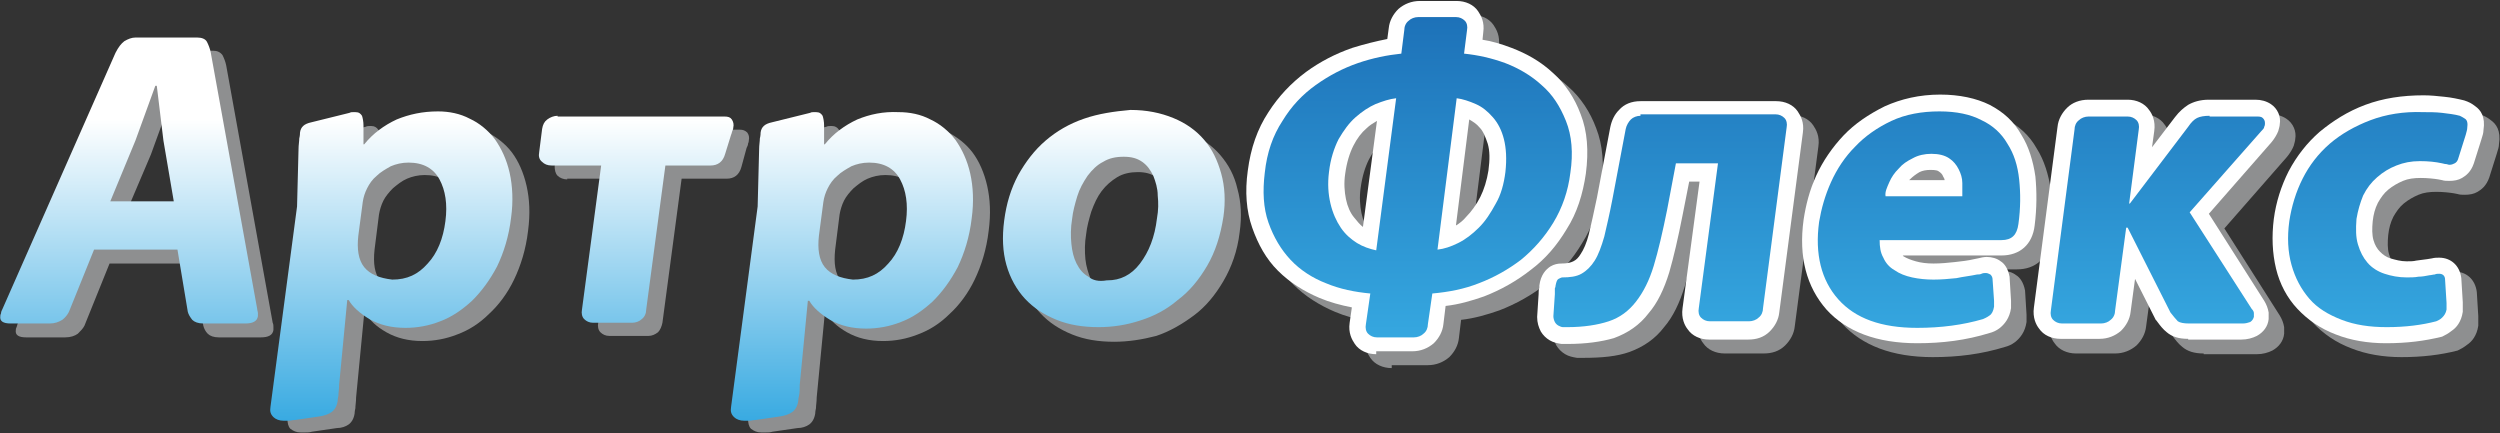 <svg width="427" height="74" viewBox="0 0 427 74" fill="none" xmlns="http://www.w3.org/2000/svg">
<rect x="0" y="0" width="427" height="74" fill="#333333" stroke="none"/>
<path d="M46.575 55.126C46.701 55.376 46.701 55.626 46.701 55.876C46.701 56.126 46.701 56.25 46.701 56.375C46.575 57.25 45.819 57.624 44.558 57.624H37.371C36.489 57.624 35.858 57.375 35.48 57C35.102 56.625 34.85 56.126 34.724 55.626L32.959 45.009H18.712L14.425 55.626C14.173 56.126 13.795 56.5 13.291 57C12.787 57.375 12.03 57.624 11.148 57.624H4.465C3.205 57.624 2.574 57.25 2.7 56.375C2.7 56.25 2.7 56.126 2.826 55.876C2.952 55.626 2.952 55.376 3.079 55.126L22.494 11.283C22.873 10.409 23.377 9.659 24.007 9.285C24.512 8.91 25.142 8.66 25.898 8.66H36.363C37.119 8.66 37.623 8.91 38.002 9.41C38.254 9.909 38.506 10.534 38.632 11.158L46.575 55.126ZM29.428 17.029H29.176L25.772 26.397L21.36 36.765H32.202L30.563 26.397L29.428 17.029Z" fill="#8E8F90"/>
<path d="M53.509 37.639L53.761 27.896C53.761 27.147 53.761 26.522 53.887 26.022C53.887 25.523 54.013 25.148 54.013 25.023C54.139 24.024 54.77 23.399 55.905 23.274L62.461 21.651C62.713 21.526 62.965 21.526 63.091 21.526H63.469C63.973 21.526 64.352 21.776 64.604 22.15C64.856 22.525 64.856 23.149 64.856 23.774V27.022H64.982C66.495 25.148 68.386 23.774 70.529 22.775C72.673 21.776 75.068 21.276 77.716 21.276C79.607 21.276 81.498 21.651 83.137 22.525C84.776 23.399 86.289 24.523 87.424 26.022C88.558 27.521 89.441 29.52 89.945 31.768C90.45 34.017 90.576 36.515 90.197 39.388C89.819 42.635 88.937 45.383 87.802 47.757C86.667 50.13 85.154 52.128 83.515 53.627C81.876 55.251 80.111 56.375 78.094 57.125C76.203 57.874 74.186 58.249 72.168 58.249C69.773 58.249 67.756 57.749 65.991 56.75C64.226 55.751 63.091 54.627 62.461 53.502H62.208L60.822 67.867C60.822 68.616 60.696 69.241 60.696 69.74C60.569 70.24 60.569 70.615 60.569 70.615C60.443 71.489 60.065 72.114 59.561 72.489C59.056 72.863 58.3 73.113 57.544 73.113L53.257 73.738C52.879 73.862 52.501 73.862 52.122 73.862C51.744 73.862 51.492 73.862 51.366 73.862C50.609 73.862 50.105 73.613 49.601 73.238C49.222 72.863 49.096 72.239 49.096 71.489L53.509 37.639ZM63.973 42.635C63.721 45.008 63.973 46.757 64.982 48.006C65.991 49.255 67.504 49.88 69.773 49.88C72.168 49.88 74.186 49.006 75.825 47.132C77.464 45.383 78.346 42.885 78.85 39.887C79.229 37.014 78.85 34.641 77.842 32.767C76.833 30.894 75.068 29.895 72.547 29.895C71.412 29.895 70.403 30.144 69.521 30.519C68.638 30.894 67.882 31.518 67.125 32.143C66.495 32.767 65.865 33.517 65.486 34.266C65.108 35.016 64.856 35.89 64.73 36.64L63.973 42.635Z" fill="#8E8F90"/>
<path d="M96.879 30.644C96.249 30.644 95.619 30.394 95.24 30.02C94.862 29.645 94.736 29.02 94.736 28.396L95.24 24.399C95.367 23.774 95.619 23.15 96.123 22.775C96.627 22.4 97.258 22.15 97.888 22.15H126.381C126.886 22.15 127.264 22.275 127.642 22.65C127.894 23.025 128.02 23.399 127.894 24.024C127.894 24.024 127.894 24.274 127.768 24.524C127.768 24.773 127.642 25.023 127.516 25.273L126.633 28.521C126.255 29.895 125.373 30.519 124.112 30.519H116.421L113.143 55.126C113.017 55.751 112.765 56.375 112.387 56.75C111.882 57.125 111.378 57.375 110.748 57.375H104.066C103.435 57.375 102.931 57.125 102.553 56.75C102.175 56.375 102.049 55.751 102.175 55.126L105.453 30.519H96.879V30.644Z" fill="#8E8F90"/>
<path d="M132.181 37.639L132.433 27.896C132.433 27.147 132.433 26.522 132.559 26.022C132.559 25.523 132.685 25.148 132.685 25.023C132.811 24.024 133.442 23.399 134.576 23.274L141.132 21.651C141.384 21.526 141.636 21.526 141.763 21.526H142.141C142.645 21.526 143.023 21.776 143.275 22.15C143.528 22.525 143.528 23.149 143.528 23.774V27.022H143.654C145.167 25.148 147.058 23.774 149.201 22.775C151.344 21.776 153.74 21.276 156.387 21.276C158.279 21.276 160.17 21.651 161.809 22.525C163.448 23.399 164.961 24.523 166.095 26.022C167.23 27.521 168.113 29.52 168.617 31.768C169.121 34.017 169.247 36.515 168.869 39.388C168.491 42.635 167.608 45.383 166.474 47.757C165.339 50.13 163.826 52.128 162.187 53.627C160.548 55.251 158.783 56.375 156.766 57.125C154.875 57.874 152.857 58.249 150.84 58.249C148.445 58.249 146.427 57.749 144.662 56.75C142.897 55.751 141.763 54.627 141.132 53.502H140.88L139.493 67.867C139.493 68.616 139.367 69.241 139.367 69.74C139.241 70.24 139.241 70.615 139.241 70.615C139.115 71.489 138.737 72.114 138.232 72.489C137.728 72.863 136.972 73.113 136.215 73.113L131.929 73.738C131.55 73.862 131.172 73.862 130.794 73.862C130.416 73.862 130.164 73.862 130.037 73.862C129.281 73.862 128.777 73.613 128.272 73.238C127.894 72.863 127.768 72.239 127.768 71.489L132.181 37.639ZM142.645 42.635C142.393 45.008 142.645 46.757 143.654 48.006C144.662 49.255 146.175 49.88 148.445 49.88C150.84 49.88 152.857 49.006 154.496 47.132C156.135 45.383 157.018 42.885 157.522 39.887C157.9 37.014 157.522 34.641 156.513 32.767C155.505 30.894 153.74 29.895 151.218 29.895C150.084 29.895 149.075 30.144 148.192 30.519C147.31 30.894 146.553 31.518 145.797 32.143C145.167 32.767 144.536 33.517 144.158 34.266C143.78 35.016 143.528 35.89 143.402 36.64L142.645 42.635Z" fill="#8E8F90"/>
<path d="M190.302 58.374C187.654 58.374 185.259 57.999 183.116 57.125C180.972 56.25 179.207 55.126 177.694 53.502C176.181 51.879 175.173 50.005 174.542 47.757C173.912 45.508 173.786 42.885 174.164 40.137C174.542 37.264 175.299 34.766 176.56 32.393C177.82 30.02 179.333 28.146 181.224 26.522C183.116 24.898 185.259 23.649 187.78 22.775C190.302 21.901 192.95 21.401 195.849 21.401C198.623 21.401 201.018 21.901 203.162 22.775C205.305 23.649 207.07 24.898 208.457 26.522C209.844 28.146 210.852 30.02 211.357 32.268C211.987 34.516 212.113 37.014 211.735 39.638C211.357 42.885 210.348 45.633 208.961 48.007C207.574 50.38 205.935 52.378 203.918 53.877C201.901 55.376 199.758 56.625 197.488 57.375C195.093 57.999 192.697 58.374 190.302 58.374ZM191.563 50.505C193.706 50.505 195.597 49.505 197.11 47.632C198.623 45.633 199.632 43.135 200.01 39.887C200.136 38.638 200.262 37.264 200.136 36.015C200.01 34.766 199.758 33.642 199.379 32.643C199.001 31.643 198.371 30.769 197.488 30.269C196.606 29.645 195.597 29.395 194.336 29.395C193.076 29.395 191.815 29.645 190.806 30.269C189.798 30.894 188.915 31.643 188.159 32.643C187.402 33.642 186.898 34.766 186.394 36.14C186.015 37.389 185.637 38.763 185.511 40.012C185.259 41.511 185.259 42.885 185.385 44.259C185.511 45.508 185.889 46.633 186.268 47.632C186.772 48.631 187.402 49.255 188.285 49.88C189.419 50.255 190.428 50.505 191.563 50.505Z" fill="#8E8F90"/>
<path d="M237.707 62.87C236.194 62.87 234.807 62.246 234.05 61.122C233.546 60.372 232.916 59.248 233.168 57.499L233.546 54.876C231.655 54.502 229.764 54.002 227.999 53.252C225.351 52.128 222.956 50.629 220.938 48.631C218.921 46.632 217.534 44.134 216.526 41.261C215.517 38.388 215.265 35.141 215.769 31.518C216.274 27.646 217.408 24.399 219.3 21.526C221.065 18.778 223.208 16.529 225.729 14.656C228.125 12.907 230.772 11.533 233.672 10.534C235.689 9.909 237.707 9.41 239.598 9.035L239.85 7.161C239.976 5.912 240.606 4.788 241.489 3.914C242.498 3.039 243.758 2.54 245.145 2.54H251.449C252.962 2.54 254.349 3.164 255.105 4.288C255.609 5.038 256.24 6.162 255.988 7.911L255.862 9.16C257.501 9.41 259.14 9.909 260.779 10.534C263.426 11.533 265.822 12.907 267.839 14.781C269.982 16.654 271.621 19.152 272.63 21.9C273.764 24.773 274.017 28.146 273.512 32.018C273.008 35.516 271.999 38.763 270.234 41.511C268.595 44.259 266.578 46.632 264.057 48.506C261.661 50.38 259.014 51.879 256.114 53.003C253.97 53.752 251.827 54.377 249.558 54.627L249.18 57.749C249.054 58.998 248.423 60.123 247.541 60.997C246.532 61.871 245.271 62.371 243.884 62.371H237.707V62.87ZM237.833 23.025C237.202 23.399 236.572 23.774 236.068 24.274C235.185 25.023 234.429 26.022 233.798 27.271C233.168 28.521 232.664 30.144 232.411 32.018C232.159 33.642 232.285 35.141 232.538 36.39C232.79 37.639 233.294 38.763 233.924 39.513C234.429 40.137 234.933 40.762 235.437 41.136L237.833 23.025ZM251.323 40.886C251.953 40.512 252.584 40.012 253.088 39.388C253.97 38.513 254.853 37.264 255.483 36.015C256.114 34.766 256.618 33.142 256.87 31.518C257.122 29.645 257.122 28.146 256.744 26.897C256.366 25.773 255.988 24.773 255.357 24.149C254.853 23.524 254.223 23.149 253.592 22.775L251.323 40.886Z" fill="#8E8F90"/>
<path d="M236.572 52.628C233.924 52.378 231.403 51.879 229.007 50.879C226.612 49.88 224.595 48.506 222.956 46.882C221.317 45.134 220.056 43.01 219.173 40.512C218.291 38.014 218.165 35.141 218.543 32.018C219.047 28.646 220.056 25.648 221.569 23.15C223.208 20.651 225.099 18.653 227.242 17.029C229.512 15.405 231.907 14.156 234.429 13.282C236.95 12.408 239.472 11.908 241.867 11.658L242.372 7.661C242.498 7.036 242.75 6.412 243.128 6.037C243.632 5.662 244.137 5.413 244.767 5.413H251.071C251.701 5.413 252.205 5.662 252.584 6.037C252.962 6.412 253.088 7.036 252.962 7.661L252.458 11.658C254.853 11.908 257.249 12.408 259.518 13.282C261.913 14.156 263.931 15.405 265.696 17.029C267.461 18.653 268.848 20.651 269.856 23.15C270.865 25.648 270.991 28.521 270.613 32.018C270.234 35.141 269.226 38.014 267.713 40.512C266.2 43.01 264.435 45.134 262.166 46.882C260.022 48.631 257.627 50.005 254.979 50.879C252.332 51.879 249.684 52.378 247.036 52.628L246.28 57.874C246.154 58.499 245.902 59.123 245.523 59.498C245.019 59.873 244.515 60.123 243.884 60.123H237.581C236.95 60.123 236.446 59.873 236.068 59.498C235.689 59.123 235.563 58.499 235.689 57.874L236.572 52.628ZM241.111 19.153C239.976 19.277 238.841 19.652 237.581 20.152C236.32 20.651 235.185 21.401 234.177 22.4C233.042 23.399 232.159 24.648 231.277 26.148C230.394 27.646 229.89 29.52 229.638 31.768C229.386 33.767 229.386 35.641 229.764 37.139C230.142 38.763 230.772 40.137 231.529 41.261C232.411 42.386 233.294 43.26 234.303 43.885C235.311 44.509 236.446 44.884 237.581 45.009L241.111 19.153ZM248.045 45.134C249.18 45.009 250.314 44.634 251.575 44.009C252.836 43.385 253.971 42.511 255.105 41.386C256.24 40.262 257.249 38.888 258.005 37.264C258.761 35.641 259.392 33.892 259.644 31.893C259.896 29.645 259.896 27.771 259.392 26.272C259.014 24.773 258.383 23.524 257.501 22.525C256.618 21.526 255.736 20.776 254.601 20.277C253.466 19.777 252.458 19.402 251.323 19.277L248.045 45.134Z" fill="#8E8F90"/>
<path d="M270.36 61.122C270.108 61.122 269.73 61.122 269.352 61.122C268.595 60.997 267.965 60.872 267.335 60.497C266.704 60.122 266.2 59.623 265.822 58.998C265.443 58.249 265.191 57.499 265.191 56.5L265.444 52.628C265.444 52.253 265.444 51.878 265.57 51.504V51.129C265.822 49.255 266.704 48.381 267.461 47.881C268.091 47.507 268.721 47.382 269.352 47.382C270.234 47.382 270.865 47.257 271.369 47.007C271.873 46.757 272.252 46.382 272.63 45.758C273.134 45.008 273.638 43.884 274.017 42.385C274.395 40.761 274.899 38.638 275.404 36.14L277.673 24.149C277.925 22.899 278.429 21.9 279.186 21.151C280.068 20.151 281.329 19.652 282.842 19.652H306.04C307.553 19.652 308.94 20.276 309.696 21.401C310.201 22.15 310.831 23.274 310.579 25.023L306.544 55.751C306.418 57 305.788 58.124 304.905 58.998C303.897 59.997 302.636 60.372 301.249 60.372H294.567C293.054 60.372 291.667 59.748 290.911 58.623C290.407 57.999 289.776 56.75 290.028 55.001L292.928 33.392H291.163L290.028 39.138C289.272 43.01 288.515 46.257 287.759 48.88C286.876 51.753 285.742 54.127 284.229 55.875C282.716 57.874 280.699 59.248 278.303 60.122C276.16 60.872 273.638 61.122 270.36 61.122Z" fill="#8E8F90"/>
<path d="M280.447 24.524C280.573 23.899 280.825 23.275 281.329 22.9C281.707 22.4 282.338 22.275 282.968 22.275H306.166C306.796 22.275 307.301 22.525 307.679 22.9C308.057 23.275 308.183 23.899 308.057 24.524L304.023 55.376C303.897 56.001 303.645 56.625 303.266 57C302.762 57.375 302.258 57.625 301.627 57.625H294.945C294.315 57.625 293.811 57.375 293.432 57C293.054 56.625 292.928 56.001 293.054 55.376L296.332 30.644H289.146L287.633 38.638C286.876 42.386 286.246 45.508 285.364 48.132C284.607 50.63 283.598 52.753 282.338 54.252C281.077 55.876 279.564 56.875 277.673 57.625C275.782 58.249 273.512 58.624 270.613 58.624C270.36 58.624 270.234 58.624 269.856 58.624C269.604 58.624 269.352 58.499 269.1 58.374C268.848 58.249 268.595 57.999 268.469 57.749C268.343 57.5 268.217 57.125 268.217 56.75L268.469 53.003C268.469 52.628 268.469 52.254 268.469 52.004C268.469 51.754 268.469 51.504 268.595 51.504C268.721 50.88 268.848 50.505 269.1 50.38C269.352 50.255 269.604 50.13 269.73 50.13C270.991 50.13 272.126 49.88 273.008 49.381C273.891 48.881 274.647 48.132 275.277 47.132C275.908 46.133 276.412 44.759 276.916 43.01C277.421 41.261 277.799 39.138 278.303 36.64L280.447 24.524Z" fill="#8E8F90"/>
<path d="M330.121 60.997C323.186 60.997 318.017 58.998 314.613 55.251C311.209 51.379 309.822 46.258 310.705 39.887C311.083 37.389 311.713 34.891 312.848 32.393C313.983 29.895 315.622 27.521 317.513 25.523C319.404 23.524 321.8 21.776 324.573 20.526C327.347 19.277 330.499 18.528 334.029 18.528C337.307 18.528 340.207 19.152 342.476 20.277C344.872 21.526 346.637 23.149 347.897 25.398C349.158 27.396 349.915 29.895 350.293 32.518C350.545 35.141 350.545 37.889 350.167 40.886C349.789 44.134 347.645 46.008 344.493 46.008H327.599C327.599 46.008 327.725 46.008 327.725 46.133C328.356 46.507 328.986 46.757 329.868 47.007C330.751 47.257 331.76 47.382 332.894 47.382C334.155 47.382 335.416 47.257 336.551 47.132C337.685 47.007 338.82 46.882 339.829 46.632L340.459 46.507C340.963 46.383 341.467 46.258 341.972 46.258C342.854 46.258 343.737 46.507 344.367 47.007C344.998 47.382 345.628 48.256 345.88 49.63L346.132 53.752V54.002C346.132 54.502 346.132 54.876 346.132 55.001C345.88 56.75 344.998 57.749 344.241 58.374C343.611 58.873 342.98 59.123 342.476 59.248C338.442 60.497 334.407 60.997 330.121 60.997ZM334.912 33.142C334.912 32.892 334.785 32.767 334.659 32.518C334.533 32.143 334.281 31.893 333.903 31.643C333.777 31.518 333.399 31.393 332.516 31.393C331.76 31.393 331.129 31.518 330.625 31.768C329.995 32.143 329.49 32.518 328.986 33.017L328.86 33.142H334.912Z" fill="#8E8F90"/>
<path d="M323.565 43.385C323.565 44.509 323.691 45.508 324.195 46.383C324.699 47.257 325.33 47.881 326.086 48.506C326.969 49.006 327.977 49.505 329.112 49.755C330.247 50.005 331.507 50.13 332.768 50.13C334.155 50.13 335.542 50.005 336.677 49.88C337.937 49.755 339.072 49.505 340.207 49.255C340.459 49.255 340.711 49.13 340.963 49.13C341.215 49.006 341.468 49.006 341.72 49.006C341.972 49.006 342.224 49.13 342.476 49.255C342.728 49.38 342.854 49.755 342.854 50.13L343.107 53.752C343.107 53.877 343.107 54.002 343.107 54.252C343.107 54.502 343.107 54.627 343.107 54.751C342.98 55.376 342.728 55.876 342.35 56.25C341.972 56.5 341.594 56.75 341.215 56.875C337.811 57.874 334.029 58.374 329.995 58.374C323.943 58.374 319.404 56.75 316.504 53.502C313.605 50.255 312.596 45.883 313.226 40.262C313.479 38.014 314.235 35.765 315.244 33.517C316.252 31.269 317.639 29.27 319.404 27.396C321.169 25.648 323.186 24.149 325.582 23.025C327.977 21.9 330.751 21.276 333.777 21.276C336.677 21.276 339.072 21.776 340.963 22.775C342.854 23.774 344.367 25.148 345.376 26.772C346.384 28.521 347.015 30.519 347.393 32.892C347.645 35.266 347.645 37.764 347.267 40.512C347.015 42.386 346.006 43.26 344.367 43.26H323.565V43.385ZM337.685 35.89C337.811 35.266 337.811 34.516 337.685 33.642C337.685 32.767 337.433 32.018 337.055 31.269C336.677 30.519 336.172 29.895 335.416 29.395C334.659 28.895 333.651 28.645 332.39 28.645C331.255 28.645 330.121 28.895 329.238 29.395C328.356 29.895 327.473 30.519 326.843 31.144C326.212 31.768 325.708 32.643 325.204 33.517C324.825 34.391 324.573 35.141 324.321 35.89H337.685Z" fill="#8E8F90"/>
<path d="M376.391 60.373C374.752 60.373 373.617 59.998 372.734 59.248C372.104 58.749 371.6 58.124 370.969 57.25L370.843 57.125L367.313 50.13L366.557 55.751C366.431 57 365.8 58.124 364.918 58.998C363.909 59.873 362.648 60.373 361.261 60.373H354.579C353.066 60.373 351.68 59.748 350.923 58.624C350.419 57.999 349.789 56.75 350.041 55.001L354.075 24.149C354.201 22.9 354.832 21.776 355.714 20.901C356.597 20.027 357.857 19.527 359.37 19.527H366.052C367.565 19.527 368.952 20.152 369.709 21.276C370.213 21.901 370.843 23.15 370.591 24.898L370.213 27.646L374.121 22.525C374.878 21.526 375.634 20.901 376.391 20.402C377.273 19.902 378.408 19.527 379.921 19.527H387.864C388.872 19.527 389.755 19.777 390.511 20.277C391.646 21.026 392.276 22.4 392.024 23.774C392.024 24.024 391.898 24.399 391.772 24.898C391.52 25.523 391.142 26.148 390.637 26.772L379.921 39.013L389.376 53.877C389.755 54.502 390.007 55.126 390.133 55.876C390.133 56.375 390.133 56.75 390.133 57C390.007 58.249 389.25 59.248 388.116 59.873C387.359 60.248 386.477 60.497 385.468 60.497H376.391V60.373Z" fill="#8E8F90"/>
<path d="M376.517 24.024C377.021 23.399 377.525 22.9 378.03 22.525C378.534 22.275 379.164 22.15 380.173 22.15H388.116C388.62 22.15 388.998 22.275 389.25 22.4C389.503 22.65 389.629 22.9 389.629 23.275C389.629 23.399 389.503 23.649 389.503 23.899C389.377 24.149 389.25 24.399 388.998 24.649L376.769 38.513L387.359 55.001C387.611 55.251 387.611 55.501 387.738 55.751C387.738 56.001 387.738 56.126 387.738 56.375C387.738 56.75 387.485 57 387.107 57.25C386.729 57.5 386.351 57.5 385.846 57.5H376.643C375.76 57.5 375.13 57.375 374.752 57.125C374.373 56.875 373.995 56.375 373.617 55.626L366.052 41.261H365.8L363.909 55.376C363.783 56.001 363.531 56.625 363.153 57C362.648 57.375 362.144 57.624 361.514 57.624H354.832C354.201 57.624 353.697 57.375 353.319 57C352.94 56.625 352.814 56.001 352.94 55.376L356.975 24.524C357.101 23.899 357.353 23.275 357.731 22.9C358.236 22.525 358.74 22.275 359.37 22.275H366.052C366.683 22.275 367.187 22.525 367.565 22.9C367.944 23.275 368.07 23.899 367.944 24.524L366.305 37.264H366.431L376.517 24.024Z" fill="#8E8F90"/>
<path d="M410.179 60.997C407.027 60.997 404.127 60.497 401.606 59.498C398.958 58.499 396.815 57 395.05 55.126C393.285 53.253 392.024 50.879 391.394 48.256C390.763 45.633 390.637 42.76 391.016 39.762C391.394 36.889 392.276 34.142 393.537 31.643C394.924 29.02 396.689 26.772 398.832 24.898C401.102 23.025 403.623 21.401 406.649 20.277C409.675 19.152 412.953 18.653 416.609 18.653C417.744 18.653 419.004 18.778 420.139 18.903C421.4 19.028 422.535 19.277 423.543 19.527C424.3 19.777 424.804 20.027 425.434 20.526C426.317 21.151 427.199 22.275 426.821 24.648C426.821 25.023 426.695 25.523 426.443 26.272L425.182 30.269C424.678 31.768 423.795 32.393 423.165 32.767C422.535 33.142 421.778 33.267 421.022 33.267C420.517 33.267 420.139 33.267 419.761 33.142L419.131 33.017C418.374 32.892 417.239 32.767 416.105 32.767C414.97 32.767 413.961 32.892 413.079 33.267C412.196 33.642 411.314 34.142 410.557 34.766C409.801 35.391 409.297 36.14 408.792 37.014C408.288 38.014 408.036 39.013 407.91 40.137C407.784 41.386 407.784 42.51 408.036 43.385C408.288 44.259 408.666 44.884 409.171 45.383C409.675 45.883 410.179 46.258 410.936 46.508C411.818 46.757 412.701 47.007 413.709 47.007C414.34 47.007 414.844 47.007 415.348 46.882L417.239 46.632L417.996 46.508C418.5 46.383 418.878 46.383 419.257 46.383C421.274 46.383 422.787 47.757 423.039 49.88L423.291 54.002C423.291 54.252 423.291 54.627 423.291 54.876C423.291 55.251 423.291 55.501 423.291 55.626C423.039 57.375 422.156 58.374 421.4 58.873C420.77 59.373 420.265 59.623 419.761 59.873C416.861 60.622 413.709 60.997 410.179 60.997Z" fill="#8E8F90"/>
<path d="M420.391 54.127C420.391 54.377 420.391 54.627 420.391 54.877C420.391 55.126 420.391 55.251 420.391 55.376C420.265 56.001 420.013 56.5 419.635 56.75C419.257 57 418.878 57.25 418.626 57.375C416.357 57.999 413.583 58.374 410.179 58.374C407.279 58.374 404.758 57.999 402.488 57.125C400.219 56.251 398.454 55.126 396.941 53.502C395.554 51.879 394.42 50.005 393.915 47.757C393.285 45.508 393.285 43.01 393.537 40.262C393.915 37.764 394.672 35.266 395.806 33.017C396.941 30.769 398.58 28.771 400.471 27.022C402.489 25.273 404.758 23.899 407.406 23.025C410.053 22.026 413.079 21.526 416.357 21.526C417.366 21.526 418.5 21.526 419.635 21.651C420.77 21.776 421.778 21.901 422.661 22.15C422.913 22.275 423.291 22.4 423.543 22.65C423.922 22.9 424.048 23.399 423.921 24.274C423.921 24.524 423.795 24.898 423.669 25.398L422.409 29.395C422.283 29.77 422.03 30.145 421.778 30.27C421.526 30.394 421.148 30.519 420.896 30.519C420.644 30.519 420.391 30.519 420.265 30.394C420.013 30.394 419.887 30.27 419.635 30.27C418.5 30.02 417.239 29.895 415.853 29.895C414.34 29.895 413.079 30.145 411.818 30.644C410.557 31.144 409.423 31.768 408.54 32.643C407.658 33.517 406.775 34.516 406.145 35.766C405.514 37.015 405.136 38.264 405.01 39.763C404.758 41.386 404.884 42.885 405.262 44.134C405.64 45.383 406.145 46.383 406.901 47.257C407.658 48.131 408.666 48.756 409.801 49.131C410.936 49.505 412.196 49.755 413.583 49.755C414.34 49.755 414.97 49.755 415.6 49.63C416.231 49.505 416.861 49.38 417.492 49.38C417.744 49.38 417.996 49.256 418.374 49.256C418.626 49.256 419.005 49.131 419.131 49.131C419.761 49.131 420.139 49.505 420.139 50.13L420.391 54.127Z" fill="#8E8F90"/>
<path d="M23.125 24.024L26.529 14.656H26.781L27.916 24.024L29.681 34.391H18.838L23.125 24.024ZM23.125 6.412C22.494 6.412 21.864 6.661 21.234 7.036C20.729 7.411 20.225 8.035 19.721 9.035L0.431 52.753C0.305 53.003 0.179 53.252 0.179 53.502C0.053 53.752 0.053 53.877 0.053 54.002C-0.073 54.876 0.557 55.251 1.818 55.251H8.5C9.382 55.251 10.013 55.001 10.643 54.626C11.148 54.252 11.526 53.752 11.778 53.252L16.064 42.635H30.311L32.076 53.252C32.202 53.752 32.454 54.127 32.833 54.626C33.211 55.001 33.841 55.251 34.724 55.251H41.91C43.171 55.251 43.927 54.876 44.053 54.002C44.053 53.877 44.053 53.752 44.053 53.502C44.053 53.252 43.927 53.003 43.927 52.753L35.984 8.91C35.858 8.285 35.606 7.661 35.354 7.161C35.102 6.661 34.472 6.412 33.715 6.412H23.125Z" fill="url(#paint0_linear)"/>
<path d="M62.208 45.633C61.2 44.384 60.948 42.51 61.2 40.262L61.956 34.516C62.082 33.642 62.334 32.892 62.713 32.143C63.091 31.393 63.595 30.644 64.352 30.019C64.982 29.395 65.865 28.895 66.747 28.395C67.63 28.021 68.638 27.771 69.773 27.771C72.294 27.771 74.06 28.77 75.068 30.644C76.077 32.517 76.455 34.891 76.077 37.764C75.699 40.761 74.69 43.26 73.051 45.008C71.412 46.882 69.521 47.756 66.999 47.756C64.856 47.507 63.217 46.882 62.208 45.633ZM67.756 20.401C65.612 21.401 63.721 22.775 62.208 24.648H62.082V21.401C62.082 20.776 61.956 20.151 61.83 19.777C61.578 19.402 61.326 19.152 60.696 19.152H60.317C60.065 19.152 59.939 19.152 59.687 19.277L53.131 20.901C51.996 21.151 51.366 21.65 51.24 22.65C51.24 22.775 51.24 23.149 51.114 23.649C51.114 24.149 50.988 24.773 50.988 25.523L50.736 35.266L46.197 69.49C46.071 70.24 46.197 70.74 46.701 71.239C47.079 71.614 47.71 71.864 48.466 71.864C48.592 71.864 48.844 71.864 49.223 71.864C49.601 71.864 49.979 71.739 50.357 71.739L54.644 71.114C55.4 70.989 56.157 70.74 56.661 70.365C57.165 69.99 57.544 69.366 57.67 68.491C57.67 68.491 57.67 68.117 57.796 67.617C57.796 67.117 57.922 66.493 57.922 65.743L59.309 51.254H59.561C60.191 52.378 61.452 53.502 63.091 54.501C64.856 55.501 66.873 56 69.269 56C71.286 56 73.303 55.626 75.194 54.876C77.212 54.127 78.977 52.878 80.616 51.379C82.255 49.755 83.641 47.881 84.902 45.508C86.037 43.135 86.919 40.387 87.298 37.139C87.676 34.391 87.55 31.768 87.046 29.52C86.541 27.271 85.659 25.398 84.524 23.774C83.389 22.275 81.876 21.026 80.237 20.276C78.598 19.402 76.707 19.027 74.816 19.027C72.168 19.027 69.899 19.527 67.756 20.401Z" fill="url(#paint1_linear)"/>
<path d="M95.24 19.777C94.61 19.777 93.98 20.027 93.475 20.402C92.971 20.777 92.719 21.276 92.593 22.026L92.088 26.023C91.962 26.647 92.088 27.272 92.593 27.647C92.971 28.021 93.475 28.271 94.232 28.271H102.679L99.401 52.878C99.275 53.503 99.401 54.127 99.779 54.502C100.157 54.877 100.662 55.127 101.292 55.127H107.974C108.604 55.127 109.235 54.877 109.613 54.502C110.117 54.127 110.37 53.503 110.37 52.878L113.648 28.271H121.338C122.599 28.271 123.482 27.647 123.86 26.273L124.868 23.025C124.994 22.775 124.994 22.525 125.121 22.276C125.247 22.026 125.247 21.776 125.247 21.776C125.373 21.276 125.247 20.777 124.994 20.402C124.742 20.027 124.364 19.902 123.734 19.902H95.24V19.777Z" fill="url(#paint2_linear)"/>
<path d="M140.88 45.633C139.871 44.384 139.619 42.51 139.871 40.262L140.628 34.516C140.754 33.642 141.006 32.892 141.384 32.143C141.763 31.393 142.267 30.644 143.023 30.019C143.654 29.395 144.536 28.895 145.419 28.395C146.301 28.021 147.31 27.771 148.445 27.771C150.966 27.771 152.731 28.77 153.74 30.644C154.748 32.517 155.127 34.891 154.748 37.764C154.37 40.761 153.362 43.26 151.723 45.008C150.084 46.882 148.192 47.756 145.671 47.756C143.528 47.507 141.889 46.882 140.88 45.633ZM146.427 20.401C144.284 21.401 142.393 22.775 140.88 24.648H140.754V21.401C140.754 20.776 140.628 20.152 140.502 19.777C140.25 19.402 139.997 19.152 139.367 19.152H138.989C138.737 19.152 138.611 19.152 138.359 19.277L131.803 20.901C130.668 21.151 130.037 21.651 129.911 22.65C129.911 22.775 129.911 23.149 129.785 23.649C129.785 24.149 129.659 24.773 129.659 25.523L129.407 35.266L124.868 69.49C124.742 70.24 124.868 70.74 125.373 71.239C125.751 71.614 126.381 71.864 127.138 71.864C127.264 71.864 127.516 71.864 127.894 71.864C128.272 71.864 128.651 71.739 129.029 71.739L133.315 71.114C134.072 70.989 134.828 70.74 135.333 70.365C135.837 69.99 136.215 69.366 136.341 68.491C136.341 68.491 136.341 68.117 136.467 67.617C136.593 67.117 136.593 66.493 136.593 65.743L137.98 51.379H138.232C138.863 52.503 140.124 53.627 141.763 54.626C143.528 55.626 145.545 56.125 147.94 56.125C149.958 56.125 151.975 55.751 153.866 55.001C155.883 54.252 157.648 53.003 159.287 51.504C160.926 49.88 162.313 48.006 163.574 45.633C164.708 43.26 165.591 40.512 165.969 37.264C166.347 34.516 166.221 31.893 165.717 29.645C165.213 27.396 164.33 25.523 163.196 23.899C162.061 22.4 160.548 21.151 158.909 20.401C157.27 19.527 155.379 19.152 153.488 19.152C150.84 19.027 148.571 19.527 146.427 20.401Z" fill="url(#paint3_linear)"/>
<path d="M185.889 47.257C185.007 46.757 184.376 46.008 183.872 45.009C183.368 44.009 183.116 42.885 182.99 41.636C182.863 40.387 182.863 38.888 183.116 37.389C183.242 36.14 183.62 34.766 183.998 33.517C184.376 32.268 185.007 31.144 185.763 30.02C186.52 29.02 187.402 28.146 188.411 27.646C189.419 27.022 190.554 26.772 191.941 26.772C193.202 26.772 194.21 27.022 195.093 27.646C195.975 28.271 196.48 29.02 196.984 30.02C197.362 31.019 197.74 32.143 197.74 33.392C197.867 34.641 197.867 35.89 197.614 37.264C197.236 40.512 196.228 43.01 194.715 45.009C193.202 47.007 191.311 47.882 189.167 47.882H189.041C187.654 48.131 186.646 47.882 185.889 47.257ZM185.133 20.277C182.611 21.151 180.468 22.4 178.577 24.024C176.686 25.648 175.173 27.646 173.912 29.895C172.651 32.268 171.895 34.766 171.517 37.639C171.138 40.512 171.264 43.01 171.895 45.258C172.525 47.507 173.66 49.505 175.047 51.004C176.56 52.628 178.325 53.752 180.468 54.627C182.611 55.501 185.007 55.876 187.654 55.876C190.05 55.876 192.445 55.501 194.715 54.752C197.11 54.002 199.253 52.878 201.145 51.254C203.162 49.755 204.801 47.757 206.188 45.383C207.574 43.01 208.457 40.262 208.961 37.014C209.339 34.391 209.213 31.893 208.583 29.645C207.953 27.396 207.07 25.523 205.683 23.899C204.296 22.275 202.531 21.026 200.388 20.152C198.245 19.277 195.849 18.778 193.076 18.778C190.302 19.028 187.654 19.402 185.133 20.277Z" fill="url(#paint4_linear)"/>
<path d="M235.059 60.497C233.546 60.497 232.159 59.873 231.403 58.749C230.899 57.999 230.268 56.875 230.52 55.126L230.899 52.503C229.007 52.129 227.116 51.629 225.351 50.88C222.704 49.755 220.308 48.256 218.291 46.258C216.274 44.259 214.887 41.761 213.878 38.888C212.87 36.015 212.617 32.768 213.122 29.145C213.626 25.273 214.761 22.026 216.652 19.153C218.417 16.405 220.56 14.156 223.082 12.283C225.477 10.534 228.125 9.16 231.025 8.161C233.042 7.536 235.059 7.036 236.95 6.662L237.202 4.788C237.328 3.539 237.959 2.415 238.841 1.54C239.85 0.666 241.111 0.167 242.498 0.167H248.801C250.314 0.167 251.701 0.791 252.458 1.915C252.962 2.665 253.592 3.789 253.34 5.538L253.214 6.787C254.853 7.036 256.492 7.536 258.131 8.161C260.779 9.16 263.174 10.534 265.191 12.408C267.335 14.281 268.974 16.779 269.982 19.527C271.117 22.4 271.369 25.773 270.865 29.645C270.36 33.142 269.352 36.39 267.587 39.138C265.948 41.886 263.931 44.259 261.409 46.133C259.014 48.007 256.366 49.505 253.466 50.63C251.323 51.379 249.18 52.004 246.91 52.254L246.532 55.376C246.406 56.625 245.776 57.749 244.893 58.624C243.884 59.498 242.624 59.998 241.237 59.998H235.059V60.497ZM235.185 20.651C234.555 21.026 233.924 21.401 233.42 21.901C232.538 22.65 231.781 23.649 231.151 24.898C230.52 26.148 230.016 27.771 229.764 29.645C229.512 31.269 229.638 32.768 229.89 34.017C230.142 35.266 230.646 36.39 231.277 37.139C231.781 37.764 232.285 38.389 232.79 38.763L235.185 20.651ZM248.675 38.514C249.306 38.139 249.936 37.639 250.44 37.015C251.323 36.14 252.205 34.891 252.836 33.642C253.466 32.393 253.97 30.769 254.223 29.145C254.475 27.272 254.475 25.773 254.097 24.524C253.718 23.399 253.34 22.4 252.71 21.776C252.205 21.151 251.575 20.776 250.945 20.402L248.675 38.514Z" fill="white"/>
<path d="M231.781 41.511C230.772 40.887 229.764 40.013 229.007 38.888C228.251 37.764 227.621 36.39 227.242 34.766C226.864 33.142 226.738 31.394 226.99 29.395C227.242 27.147 227.873 25.273 228.629 23.774C229.512 22.275 230.394 21.026 231.529 20.027C232.664 19.028 233.798 18.278 234.933 17.779C236.194 17.279 237.328 16.904 238.463 16.779L235.059 42.76C233.924 42.511 232.79 42.136 231.781 41.511ZM248.801 16.779C249.81 16.904 250.945 17.279 252.079 17.779C253.214 18.278 254.097 19.028 254.979 20.027C255.862 21.026 256.492 22.275 256.87 23.774C257.248 25.273 257.375 27.147 257.122 29.395C256.87 31.394 256.366 33.267 255.483 34.766C254.601 36.39 253.718 37.764 252.584 38.888C251.449 40.013 250.314 40.887 249.054 41.511C247.793 42.136 246.658 42.511 245.523 42.636L248.801 16.779ZM242.245 2.915C241.615 2.915 240.985 3.164 240.606 3.539C240.102 3.914 239.85 4.538 239.85 5.163L239.346 9.16C236.95 9.41 234.429 9.909 231.907 10.784C229.386 11.658 226.99 12.907 224.721 14.531C222.451 16.155 220.56 18.153 219.047 20.652C217.408 23.15 216.4 26.023 216.022 29.52C215.643 32.643 215.769 35.516 216.652 38.014C217.534 40.512 218.795 42.636 220.434 44.384C222.073 46.133 224.216 47.507 226.486 48.381C228.881 49.381 231.403 49.88 234.05 50.13L233.294 55.376C233.168 56.001 233.294 56.625 233.672 57C234.05 57.375 234.555 57.625 235.185 57.625H241.489C242.119 57.625 242.75 57.375 243.128 57C243.632 56.625 243.884 56.001 243.884 55.376L244.641 50.13C247.415 49.88 250.062 49.381 252.584 48.381C255.231 47.382 257.627 46.008 259.77 44.384C261.913 42.636 263.804 40.512 265.317 38.014C266.83 35.516 267.839 32.643 268.217 29.52C268.721 26.148 268.469 23.15 267.461 20.652C266.452 18.153 265.191 16.155 263.3 14.531C261.535 12.907 259.392 11.658 257.122 10.784C254.727 9.909 252.458 9.41 250.062 9.16L250.566 5.163C250.693 4.538 250.566 3.914 250.188 3.539C249.81 3.164 249.306 2.915 248.675 2.915H242.245Z" fill="url(#paint5_linear)"/>
<path d="M267.713 58.748C267.461 58.748 267.082 58.748 266.704 58.748C265.948 58.624 265.317 58.499 264.687 58.124C264.057 57.749 263.552 57.25 263.174 56.625C262.796 55.876 262.544 55.126 262.544 54.127L262.796 50.255C262.796 49.88 262.796 49.505 262.922 49.13V48.756C263.174 46.882 264.057 46.008 264.813 45.508C265.443 45.133 266.074 45.009 266.704 45.009C267.587 45.009 268.217 44.884 268.721 44.634C269.226 44.384 269.604 44.009 269.982 43.385C270.487 42.635 270.991 41.511 271.369 40.012C271.747 38.388 272.252 36.265 272.756 33.767L275.025 21.776C275.277 20.526 275.782 19.527 276.538 18.778C277.421 17.778 278.681 17.279 280.194 17.279H303.392C304.905 17.279 306.292 17.903 307.049 19.027C307.553 19.777 308.183 20.901 307.931 22.65L303.897 53.377C303.771 54.627 303.14 55.751 302.258 56.625C301.249 57.624 299.988 57.999 298.602 57.999H291.92C290.407 57.999 289.02 57.374 288.263 56.25C287.759 55.626 287.129 54.377 287.381 52.628L290.281 31.019H288.515L287.381 36.765C286.624 40.637 285.868 43.884 285.111 46.508C284.229 49.38 283.094 51.754 281.581 53.502C280.068 55.501 278.051 56.875 275.656 57.749C273.512 58.374 270.865 58.748 267.713 58.748Z" fill="white"/>
<path d="M280.194 19.777C279.564 19.777 278.934 20.027 278.555 20.402C278.177 20.776 277.799 21.401 277.673 22.026L275.403 34.017C274.899 36.64 274.395 38.763 274.017 40.387C273.512 42.136 273.008 43.51 272.378 44.509C271.747 45.508 270.991 46.258 270.108 46.758C269.226 47.257 268.091 47.382 266.83 47.382C266.704 47.382 266.452 47.507 266.2 47.632C265.948 47.757 265.822 48.132 265.696 48.756C265.696 48.756 265.696 49.006 265.57 49.256C265.57 49.505 265.57 49.755 265.57 50.255L265.317 54.002C265.317 54.377 265.443 54.752 265.57 55.001C265.696 55.251 265.948 55.501 266.2 55.626C266.452 55.751 266.704 55.876 266.956 55.876C267.209 55.876 267.461 55.876 267.713 55.876C270.487 55.876 272.882 55.501 274.773 54.877C276.664 54.252 278.177 53.128 279.438 51.504C280.699 49.88 281.707 47.882 282.464 45.383C283.22 42.885 283.977 39.638 284.733 35.89L286.246 27.896H293.432L290.154 52.628C290.028 53.253 290.154 53.877 290.533 54.252C290.911 54.627 291.415 54.877 292.046 54.877H298.728C299.358 54.877 299.988 54.627 300.367 54.252C300.871 53.877 301.123 53.253 301.123 52.628L305.157 21.776C305.284 21.151 305.157 20.527 304.779 20.152C304.401 19.777 303.897 19.527 303.266 19.527H280.194V19.777Z" fill="url(#paint6_linear)"/>
<path d="M327.473 58.624C320.539 58.624 315.37 56.625 311.966 52.878C308.562 49.006 307.175 43.885 308.057 37.514C308.435 35.016 309.066 32.518 310.201 30.02C311.335 27.521 312.974 25.148 314.865 23.15C316.757 21.151 319.152 19.527 321.926 18.153C324.699 16.904 327.851 16.155 331.381 16.155C334.659 16.155 337.559 16.779 339.828 17.904C342.224 19.153 343.989 20.776 345.25 23.025C346.511 25.023 347.267 27.521 347.645 30.145C347.897 32.768 347.897 35.516 347.519 38.513C347.141 41.761 344.998 43.635 341.846 43.635H324.951C324.951 43.635 325.078 43.635 325.078 43.76C325.708 44.134 326.338 44.384 327.221 44.634C328.103 44.884 329.112 45.009 330.247 45.009C331.507 45.009 332.768 44.884 333.903 44.759C335.038 44.634 336.172 44.509 337.181 44.259L337.811 44.134C338.316 44.009 338.82 43.885 339.324 43.885C340.207 43.885 341.089 44.134 341.72 44.634C342.35 45.009 342.98 45.883 343.233 47.257L343.485 51.379V51.629C343.485 52.129 343.485 52.503 343.485 52.628C343.233 54.377 342.35 55.376 341.594 56.001C340.963 56.5 340.333 56.75 339.828 56.875C335.794 58.124 331.76 58.624 327.473 58.624ZM332.138 30.769C332.138 30.519 332.012 30.394 331.886 30.145C331.76 29.77 331.507 29.52 331.129 29.27C331.003 29.145 330.625 29.02 329.742 29.02C328.986 29.02 328.356 29.145 327.851 29.395C327.221 29.77 326.717 30.145 326.212 30.644L326.086 30.769H332.138Z" fill="white"/>
<path d="M322.682 31.143C323.06 30.269 323.565 29.52 324.321 28.77C324.951 28.021 325.708 27.521 326.717 27.021C327.599 26.522 328.734 26.272 329.868 26.272C331.129 26.272 332.138 26.522 332.894 27.021C333.651 27.521 334.155 28.146 334.533 28.895C334.912 29.645 335.164 30.394 335.164 31.268C335.164 32.143 335.164 32.892 335.164 33.517H322.052C321.926 32.767 322.304 32.018 322.682 31.143ZM323.06 20.651C320.665 21.775 318.522 23.274 316.883 25.023C315.118 26.772 313.731 28.895 312.722 31.143C311.714 33.392 311.083 35.64 310.705 37.889C309.948 43.385 311.083 47.881 313.983 51.129C316.883 54.377 321.295 56 327.473 56C331.507 56 335.29 55.501 338.694 54.501C338.946 54.377 339.324 54.252 339.828 53.877C340.207 53.627 340.459 53.127 340.585 52.378C340.585 52.253 340.585 52.128 340.585 51.878C340.585 51.629 340.585 51.504 340.585 51.379L340.333 47.756C340.333 47.382 340.207 47.132 339.955 46.882C339.702 46.757 339.45 46.632 339.198 46.632C338.946 46.632 338.694 46.632 338.442 46.757C338.189 46.882 337.937 46.882 337.685 46.882C336.55 47.132 335.29 47.257 334.155 47.507C332.894 47.632 331.634 47.756 330.247 47.756C328.986 47.756 327.725 47.632 326.59 47.382C325.456 47.132 324.447 46.757 323.565 46.133C322.682 45.633 322.052 44.883 321.674 44.009C321.169 43.135 321.043 42.136 321.043 41.011H341.846C343.611 41.011 344.493 40.137 344.745 38.263C345.124 35.515 345.124 33.017 344.872 30.644C344.619 28.271 343.989 26.272 342.854 24.523C341.846 22.775 340.333 21.401 338.442 20.526C336.551 19.527 334.155 19.027 331.255 19.027C328.229 19.027 325.456 19.527 323.06 20.651Z" fill="url(#paint7_linear)"/>
<path d="M373.743 57.874C372.104 57.874 370.969 57.5 370.087 56.75C369.456 56.251 368.952 55.626 368.322 54.752L368.196 54.627L364.666 47.632L363.909 53.253C363.783 54.502 363.153 55.626 362.27 56.501C361.261 57.375 360.001 57.874 358.614 57.874H351.932C350.419 57.874 349.032 57.25 348.276 56.126C347.771 55.501 347.141 54.252 347.393 52.503L351.427 21.651C351.554 20.402 352.184 19.278 353.066 18.403C353.949 17.529 355.21 17.029 356.723 17.029H363.405C364.918 17.029 366.305 17.654 367.061 18.778C367.565 19.403 368.196 20.652 367.944 22.4L367.565 25.148L371.474 20.027C372.23 19.028 372.987 18.403 373.743 17.904C374.626 17.404 375.76 17.029 377.273 17.029H385.216C386.225 17.029 387.107 17.279 387.864 17.779C388.998 18.528 389.629 19.902 389.377 21.276C389.377 21.526 389.25 21.901 389.124 22.4C388.872 23.025 388.494 23.649 387.99 24.274L377.273 36.515L386.729 51.379C387.107 52.004 387.359 52.628 387.485 53.378C387.485 53.877 387.485 54.252 387.485 54.502C387.359 55.751 386.603 56.75 385.468 57.375C384.712 57.75 383.829 57.999 382.821 57.999H373.743V57.874Z" fill="white"/>
<path d="M377.399 19.777C376.517 19.777 375.76 19.902 375.256 20.152C374.752 20.402 374.247 20.901 373.743 21.651L363.783 34.766H363.657L365.296 22.151C365.422 21.526 365.296 20.901 364.918 20.527C364.54 20.152 364.035 19.902 363.405 19.902H356.723C356.092 19.902 355.462 20.152 355.084 20.527C354.579 20.901 354.327 21.526 354.327 22.151L350.293 53.003C350.167 53.628 350.293 54.252 350.671 54.627C351.049 55.002 351.554 55.251 352.184 55.251H358.866C359.496 55.251 360.127 55.002 360.505 54.627C361.009 54.252 361.262 53.628 361.262 53.003L363.153 38.888H363.405L370.717 53.378C371.222 54.002 371.6 54.502 371.978 54.877C372.356 55.127 372.987 55.251 373.869 55.251H383.073C383.577 55.251 383.955 55.127 384.333 55.002C384.712 54.752 384.838 54.502 384.964 54.127C384.964 54.002 384.964 53.752 384.964 53.503C384.964 53.253 384.838 53.003 384.586 52.753L373.995 36.265L386.225 22.4C386.477 22.151 386.729 21.901 386.729 21.651C386.855 21.401 386.855 21.276 386.855 21.026C386.855 20.652 386.729 20.402 386.477 20.152C386.225 19.902 385.846 19.902 385.342 19.902H377.399V19.777Z" fill="url(#paint8_linear)"/>
<path d="M407.531 58.624C404.38 58.624 401.48 58.124 398.958 57.125C396.311 56.126 394.167 54.627 392.402 52.753C390.637 50.88 389.377 48.506 388.746 45.883C388.116 43.26 387.99 40.387 388.368 37.389C388.746 34.517 389.629 31.768 390.889 29.27C392.276 26.647 394.041 24.399 396.185 22.525C398.454 20.652 400.976 19.028 404.001 17.904C407.027 16.779 410.305 16.28 413.961 16.28C415.096 16.28 416.357 16.405 417.492 16.53C418.752 16.654 419.887 16.904 420.896 17.154C421.652 17.404 422.156 17.654 422.787 18.153C423.669 18.778 424.552 19.902 424.174 22.275C424.174 22.65 424.048 23.15 423.795 23.899L422.535 27.896C422.03 29.395 421.148 30.02 420.517 30.395C419.887 30.769 419.131 30.894 418.374 30.894C417.87 30.894 417.492 30.894 417.113 30.769L416.483 30.644C415.726 30.519 414.592 30.395 413.457 30.395C412.322 30.395 411.314 30.519 410.431 30.894C409.549 31.269 408.666 31.768 407.91 32.393C407.153 33.018 406.649 33.767 406.145 34.641C405.64 35.641 405.388 36.64 405.262 37.764C405.136 39.013 405.136 40.137 405.388 41.012C405.64 41.886 406.019 42.511 406.523 43.01C407.027 43.51 407.532 43.885 408.288 44.134C409.17 44.384 410.053 44.634 411.062 44.634C411.692 44.634 412.196 44.634 412.701 44.509L414.592 44.259L415.348 44.134C415.853 44.01 416.231 44.01 416.609 44.01C418.626 44.01 420.139 45.383 420.391 47.507L420.643 51.629C420.643 51.879 420.643 52.254 420.643 52.503C420.643 52.878 420.643 53.128 420.643 53.253C420.391 55.002 419.509 56.001 418.752 56.5C418.122 57 417.618 57.25 417.113 57.5C414.087 58.249 411.062 58.624 407.531 58.624Z" fill="white"/>
<path d="M404.884 20.527C402.236 21.526 399.841 22.9 397.95 24.524C395.933 26.273 394.42 28.271 393.285 30.519C392.15 32.768 391.394 35.266 391.016 37.764C390.637 40.512 390.763 43.01 391.394 45.259C392.024 47.507 393.033 49.381 394.42 51.004C395.806 52.628 397.698 53.752 399.967 54.627C402.236 55.501 404.758 55.876 407.658 55.876C410.936 55.876 413.709 55.501 416.105 54.877C416.357 54.752 416.735 54.627 417.113 54.252C417.492 53.877 417.744 53.503 417.87 52.878C417.87 52.753 417.87 52.628 417.87 52.378C417.87 52.129 417.87 51.879 417.87 51.754L417.618 47.757C417.618 47.132 417.239 46.758 416.609 46.758C416.357 46.758 416.105 46.758 415.853 46.882C415.6 46.882 415.222 47.007 414.97 47.007C414.34 47.132 413.709 47.257 413.079 47.257C412.449 47.382 411.692 47.382 411.062 47.382C409.675 47.382 408.414 47.132 407.279 46.758C406.145 46.383 405.136 45.758 404.38 44.884C403.623 44.01 403.119 43.01 402.741 41.761C402.362 40.512 402.362 39.138 402.488 37.389C402.741 35.89 403.119 34.641 403.623 33.392C404.254 32.143 405.01 31.144 406.019 30.27C407.027 29.395 408.036 28.771 409.297 28.271C410.557 27.771 411.818 27.521 413.331 27.521C414.718 27.521 415.979 27.646 417.113 27.896C417.239 27.896 417.492 28.021 417.744 28.021C417.996 28.021 418.122 28.146 418.374 28.146C418.752 28.146 419.004 28.021 419.257 27.896C419.509 27.771 419.761 27.521 419.887 27.022L421.148 23.025C421.274 22.525 421.4 22.151 421.4 21.901C421.526 21.026 421.4 20.527 421.022 20.277C420.643 20.027 420.391 19.902 420.139 19.777C419.257 19.527 418.122 19.402 417.113 19.278C415.979 19.153 414.97 19.153 413.835 19.153C410.557 19.028 407.532 19.527 404.884 20.527Z" fill="url(#paint9_linear)"/>
<defs>
<linearGradient id="paint0_linear" x1="22.05" y1="72.532" x2="22.05" y2="20.335" gradientUnits="userSpaceOnUse">
<stop stop-color="#36A9E1"/>
<stop offset="1" stop-color="white"/>
</linearGradient>
<linearGradient id="paint1_linear" x1="66.877" y1="72.532" x2="66.877" y2="20.335" gradientUnits="userSpaceOnUse">
<stop stop-color="#36A9E1"/>
<stop offset="1" stop-color="white"/>
</linearGradient>
<linearGradient id="paint2_linear" x1="108.724" y1="72.533" x2="108.724" y2="20.336" gradientUnits="userSpaceOnUse">
<stop stop-color="#36A9E1"/>
<stop offset="1" stop-color="white"/>
</linearGradient>
<linearGradient id="paint3_linear" x1="145.551" y1="72.532" x2="145.551" y2="20.335" gradientUnits="userSpaceOnUse">
<stop stop-color="#36A9E1"/>
<stop offset="1" stop-color="white"/>
</linearGradient>
<linearGradient id="paint4_linear" x1="190.237" y1="72.533" x2="190.237" y2="20.335" gradientUnits="userSpaceOnUse">
<stop stop-color="#36A9E1"/>
<stop offset="1" stop-color="white"/>
</linearGradient>
<linearGradient id="paint5_linear" x1="241.961" y1="59.338" x2="241.961" y2="2.458" gradientUnits="userSpaceOnUse">
<stop stop-color="#36A9E1"/>
<stop offset="1" stop-color="#1D71B8"/>
</linearGradient>
<linearGradient id="paint6_linear" x1="285.33" y1="59.338" x2="285.33" y2="2.458" gradientUnits="userSpaceOnUse">
<stop stop-color="#36A9E1"/>
<stop offset="1" stop-color="#1D71B8"/>
</linearGradient>
<linearGradient id="paint7_linear" x1="327.737" y1="59.338" x2="327.737" y2="2.458" gradientUnits="userSpaceOnUse">
<stop stop-color="#36A9E1"/>
<stop offset="1" stop-color="#1D71B8"/>
</linearGradient>
<linearGradient id="paint8_linear" x1="368.455" y1="59.338" x2="368.455" y2="2.458" gradientUnits="userSpaceOnUse">
<stop stop-color="#36A9E1"/>
<stop offset="1" stop-color="#1D71B8"/>
</linearGradient>
<linearGradient id="paint9_linear" x1="406.127" y1="59.338" x2="406.127" y2="2.458" gradientUnits="userSpaceOnUse">
<stop stop-color="#36A9E1"/>
<stop offset="1" stop-color="#1D71B8"/>
</linearGradient>
</defs>
</svg>

